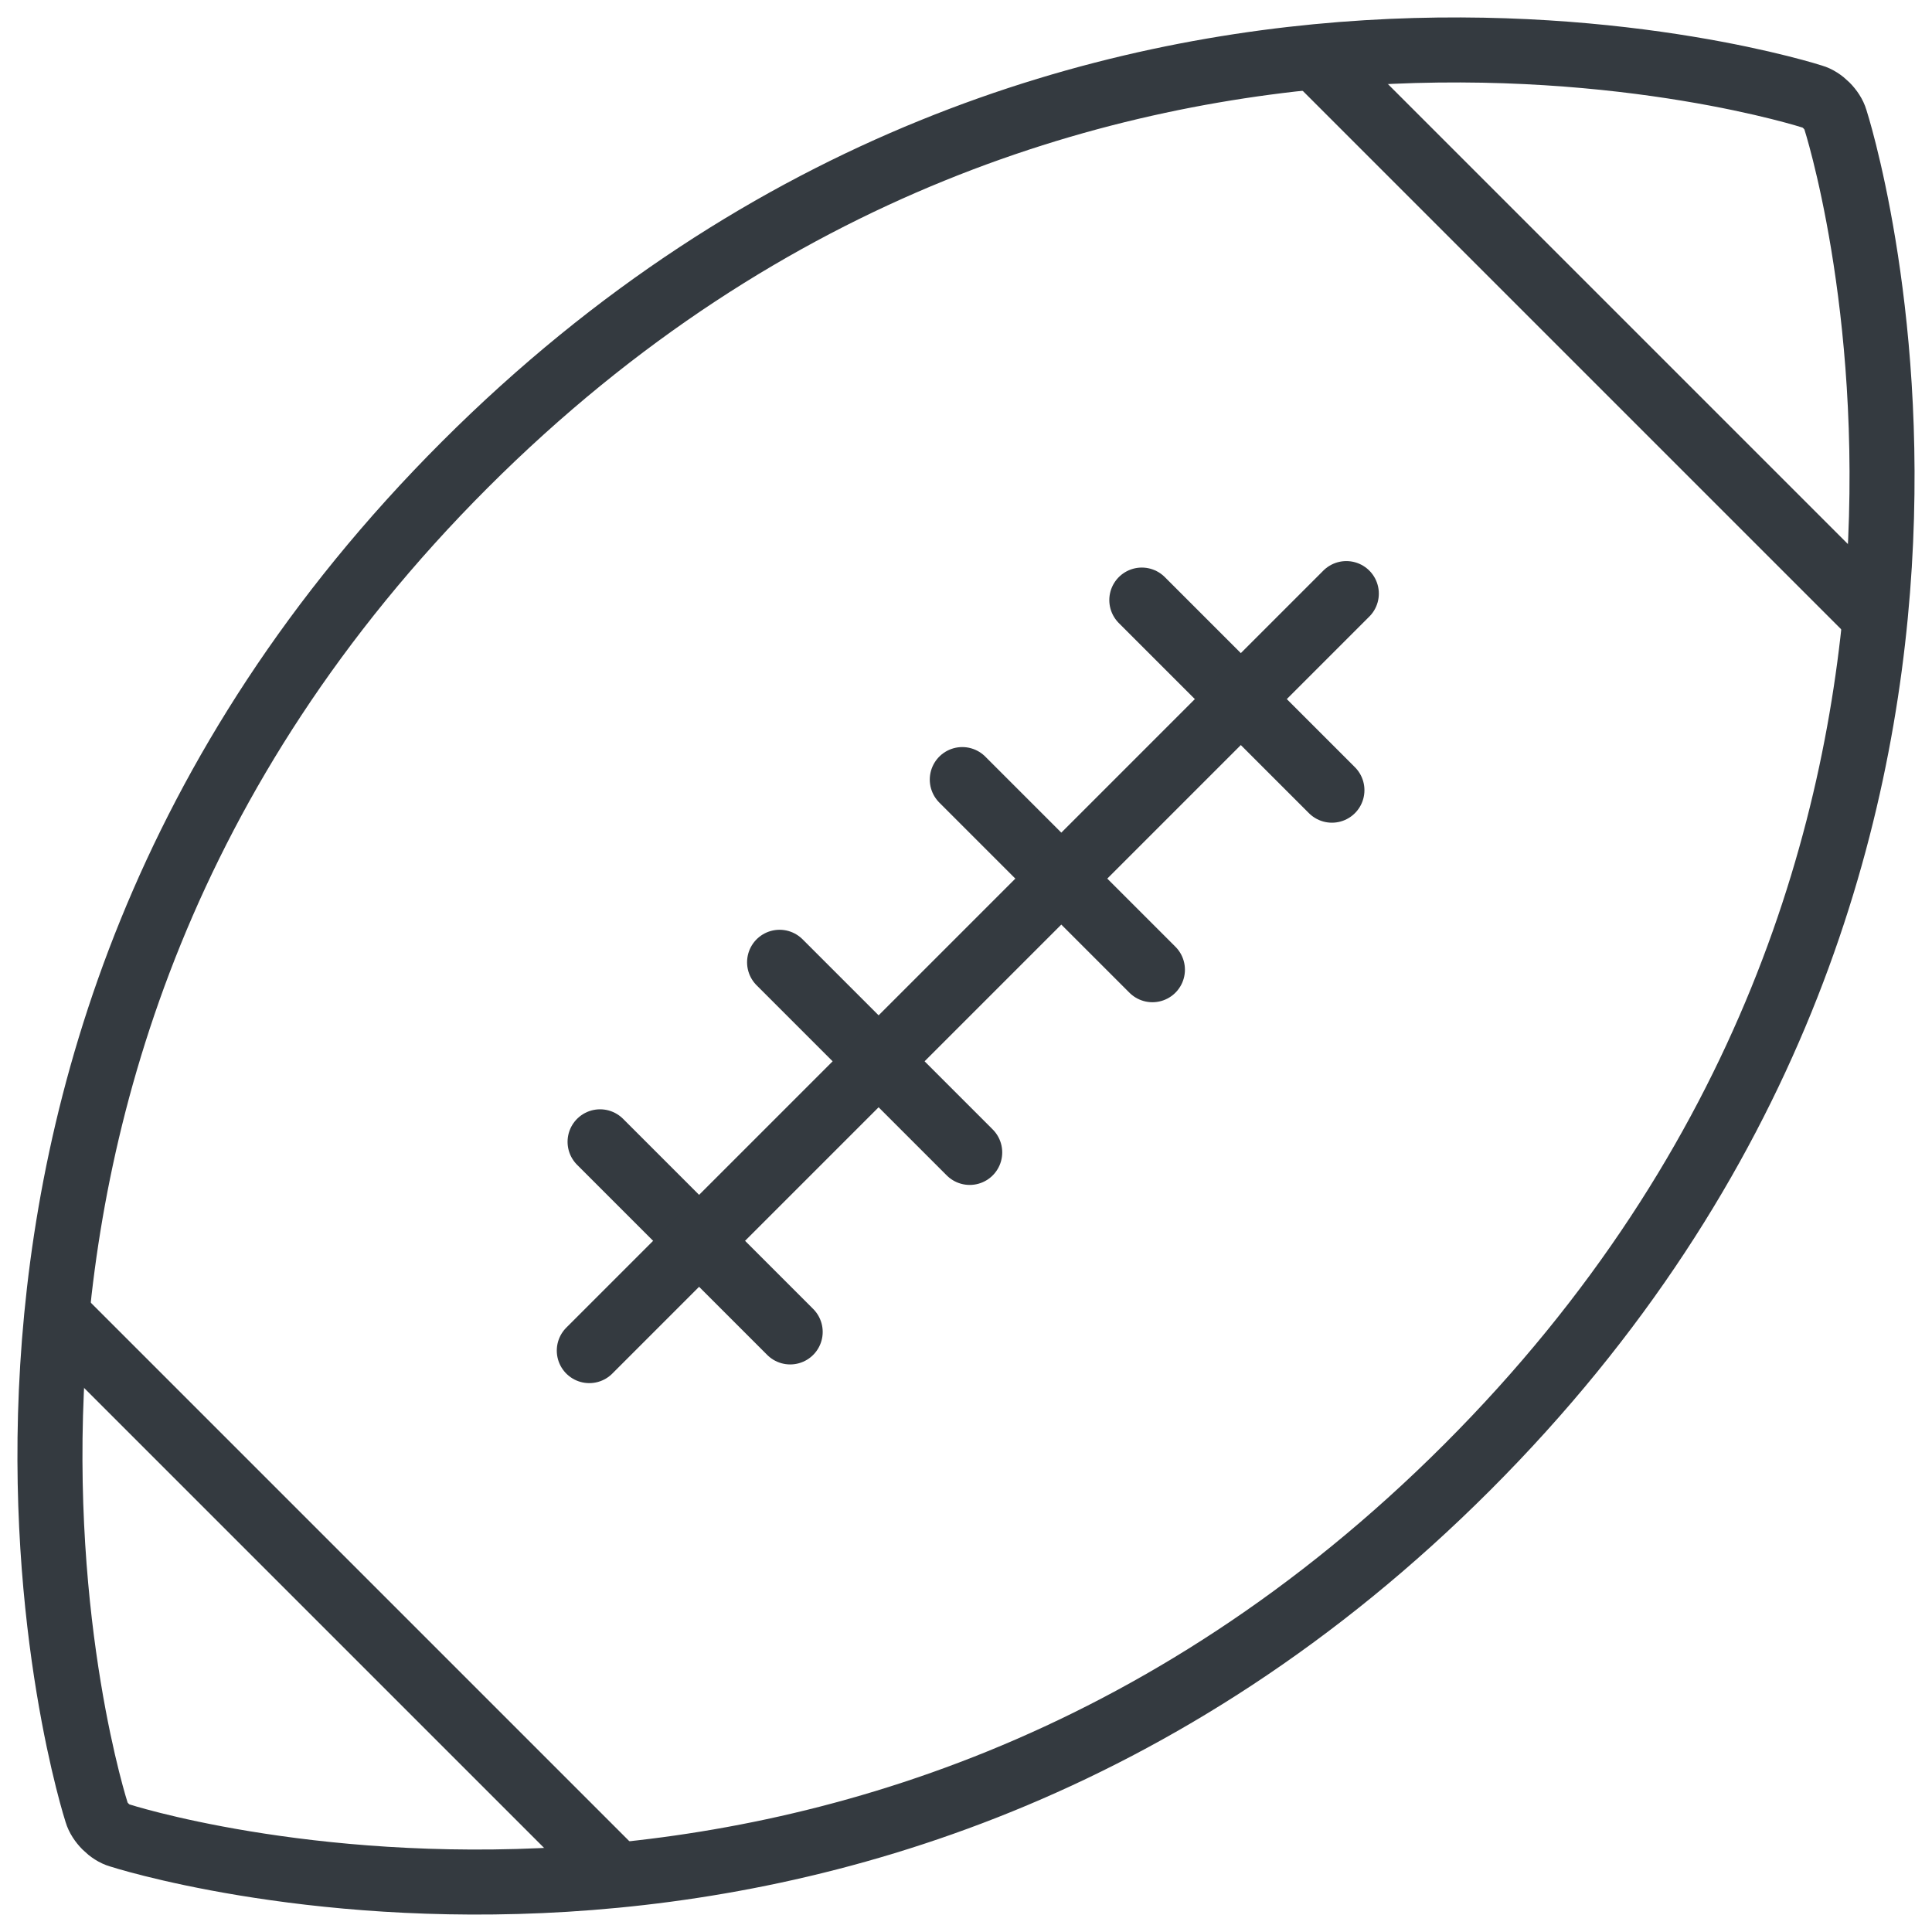 <?xml version="1.0" encoding="UTF-8"?>
<svg width="104px" height="104px" viewBox="0 0 104 104" version="1.1" xmlns="http://www.w3.org/2000/svg" xmlns:xlink="http://www.w3.org/1999/xlink">
    <!-- Generator: Sketch 47 (45396) - http://www.bohemiancoding.com/sketch -->
    <title>sports-10</title>
    <desc>Created with Sketch.</desc>
    <defs></defs>
    <g id="ALL" stroke="none" stroke-width="1" fill="none" fill-rule="evenodd" stroke-linecap="round" fill-opacity="0" stroke-linejoin="round">
        <g id="Primary" transform="translate(-5845, -4137)" stroke="#343A40" stroke-width="3.5" fill="#DBECFF">
            <g id="sports-10" transform="translate(5847, 4139)">
                <path d="M76.982,76.982 C109.718,44.245 96.797,4.432 96.797,4.432 C96.644,3.906 96.083,3.348 95.568,3.203 C95.568,3.203 55.755,-9.718 23.018,23.018 C-9.718,55.755 3.203,95.568 3.203,95.568 C3.356,96.094 3.917,96.652 4.432,96.797 C4.432,96.797 44.245,109.718 76.982,76.982 Z" id="Layer-1"></path>
                <path d="M69.33,1.619 L98.915,31.204" id="Layer-2"></path>
                <path d="M59.464,30.302 L69.698,40.536" id="Layer-3"></path>
                <path d="M49.8,39.965 L60.035,50.2" id="Layer-4"></path>
                <path d="M39.965,49.8 L50.2,60.035" id="Layer-5"></path>
                <path d="M30.302,59.464 L40.536,69.698" id="Layer-6"></path>
                <path d="M1.619,69.33 L31.204,98.915" id="Layer-7"></path>
                <path d="M29.722,70.704 L70.473,29.953" id="Layer-8"></path>
            </g>
        </g>
    </g>
</svg>